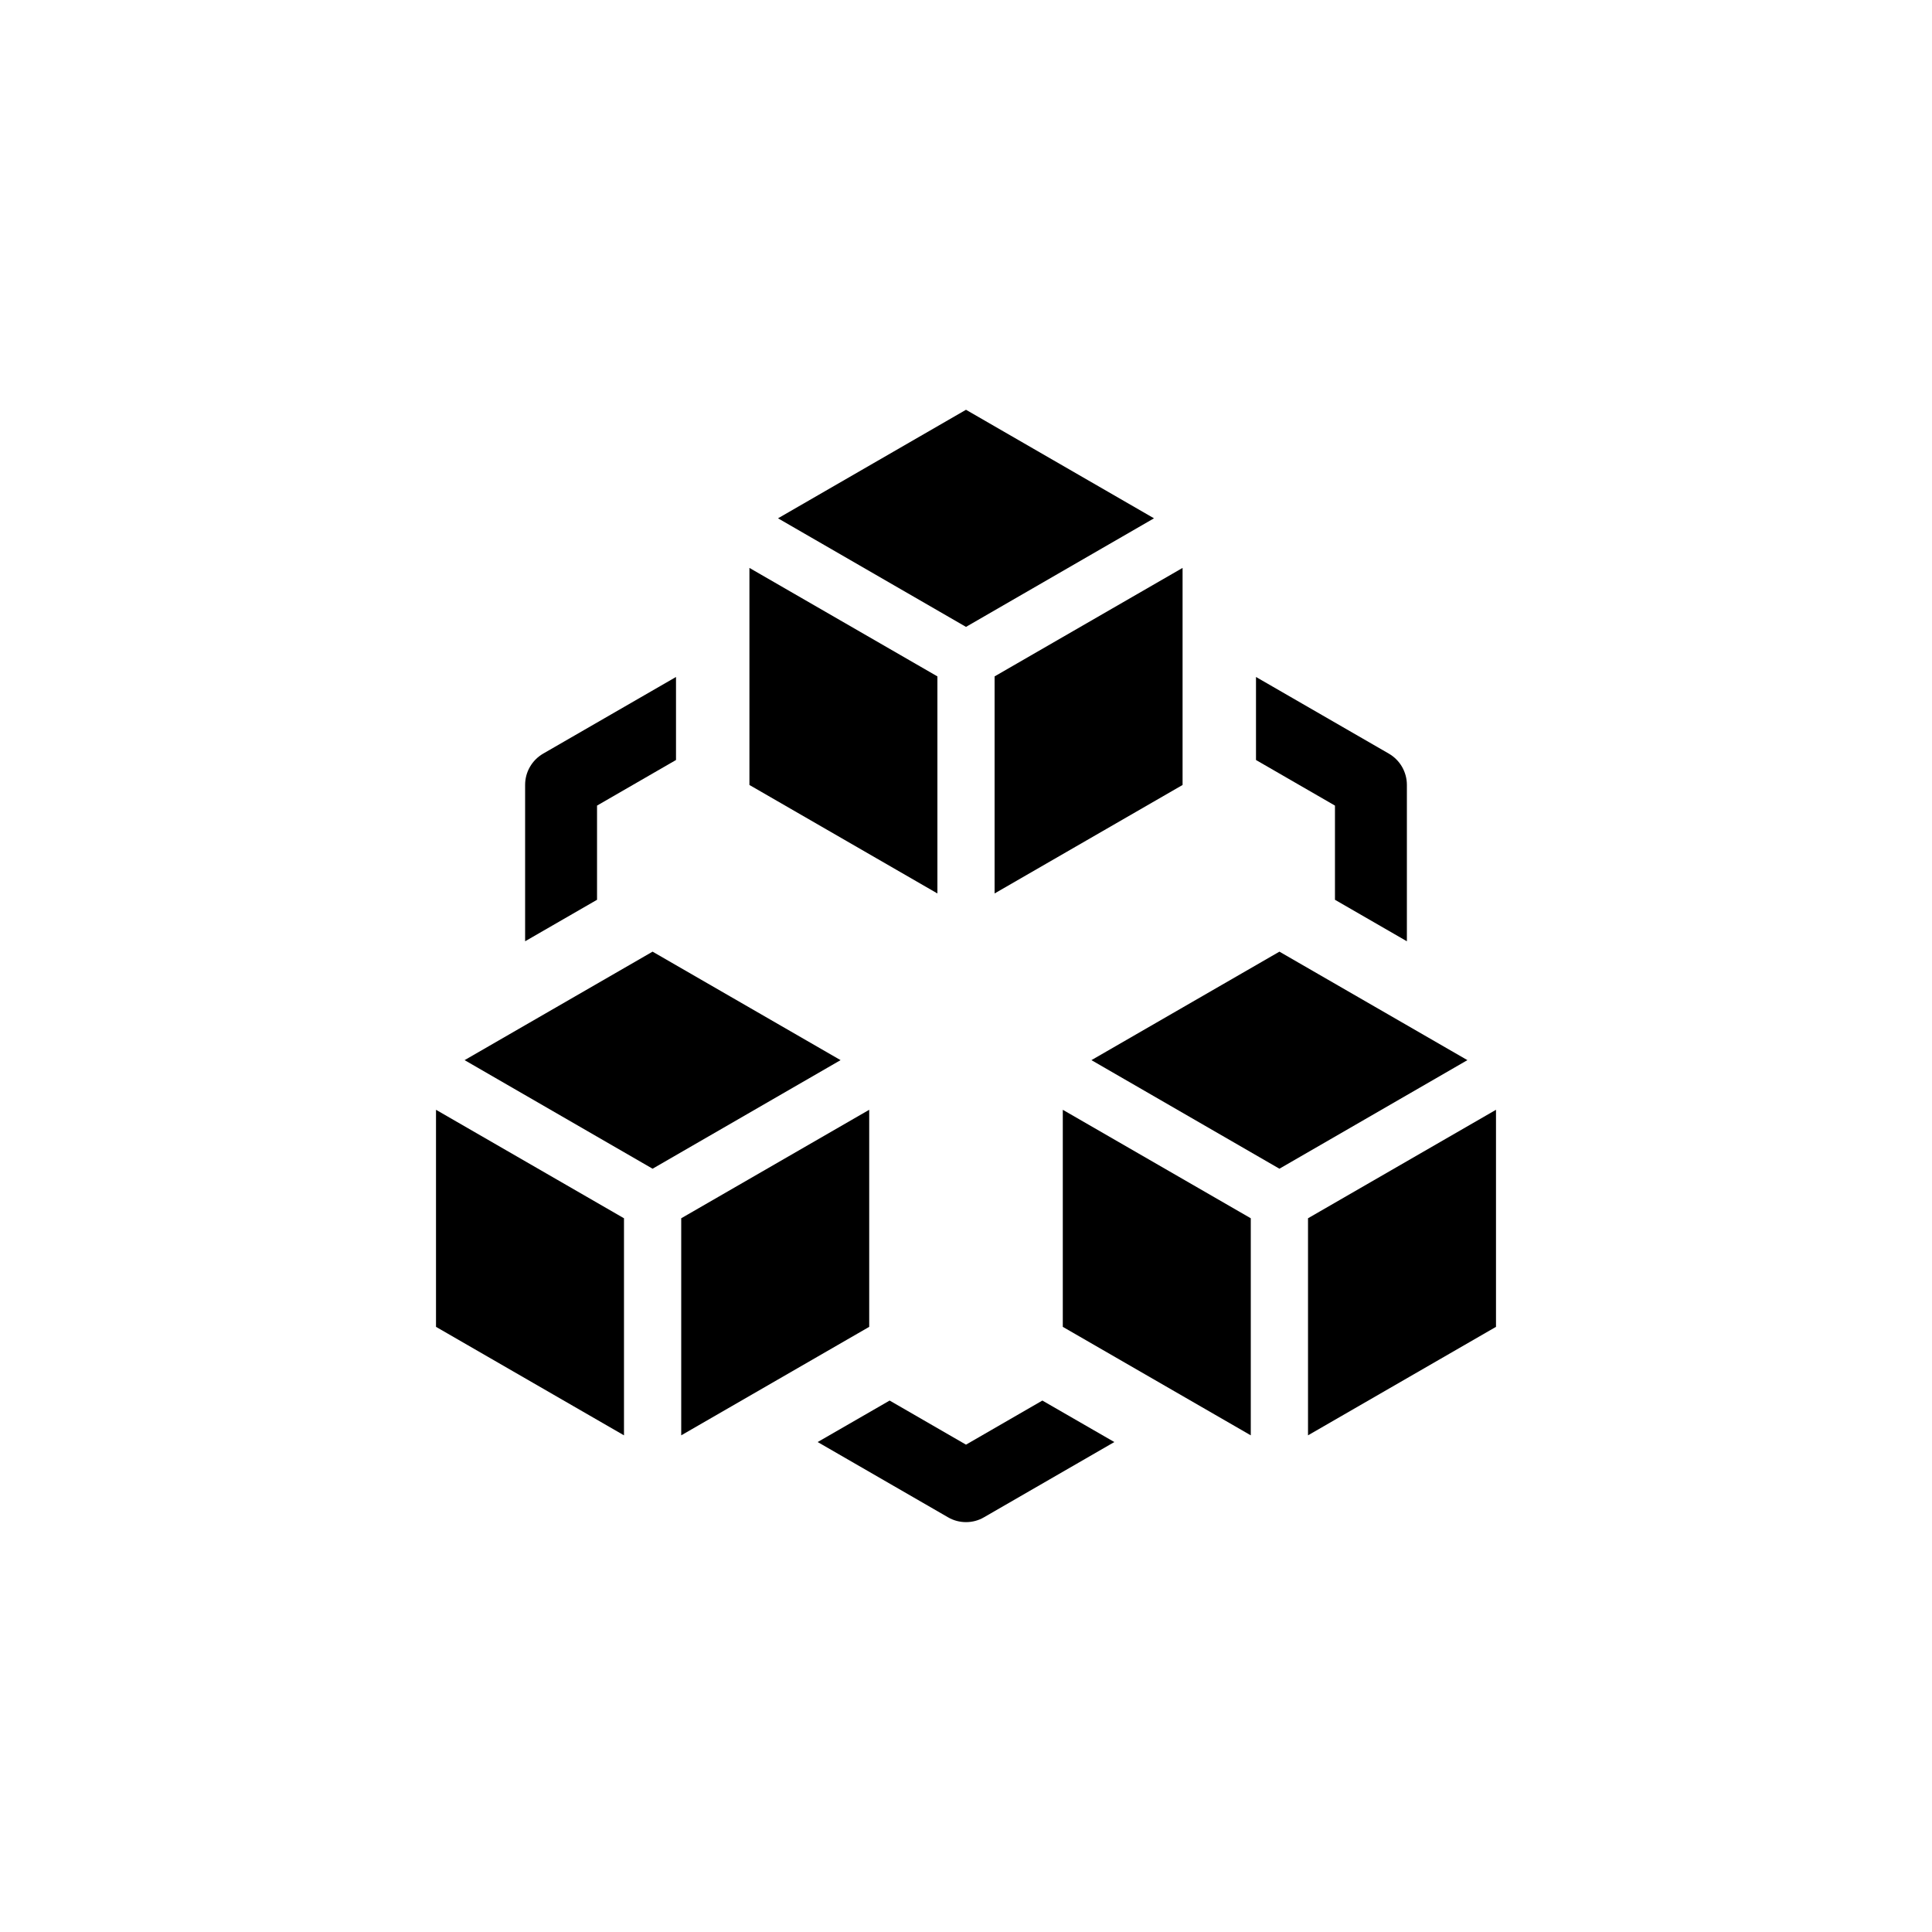 <svg width="40" height="40" viewBox="0 0 40 40" fill="none" xmlns="http://www.w3.org/2000/svg">
<path d="M9.027 27.471L12.919 29.717V25.223L9.027 22.977V27.471Z" fill="black"/>
<path d="M17.996 22.977L14.104 25.223V29.717L17.996 27.471V22.977Z" fill="black"/>
<path d="M13.511 19.703L9.619 21.949L13.511 24.197L17.403 21.949L13.511 19.703Z" fill="black"/>
<path d="M22.004 27.471L25.896 29.717V25.223L22.004 22.977V27.471Z" fill="black"/>
<path d="M27.081 25.223V29.717L30.973 27.471V22.977L27.081 25.223Z" fill="black"/>
<path d="M26.489 19.703L22.597 21.949L26.489 24.197L30.381 21.949L26.489 19.703Z" fill="black"/>
<path d="M19.408 14.004L15.516 11.758V16.252L19.408 18.498V14.004Z" fill="black"/>
<path d="M20.592 18.498L24.484 16.252V11.758L20.592 14.004V18.498Z" fill="black"/>
<path d="M23.892 10.731L20 8.484L16.108 10.731L20 12.979L23.892 10.731Z" fill="black"/>
<path d="M12.361 16.679L13.996 15.735V14.016L11.244 15.604C11.131 15.67 11.037 15.764 10.972 15.877C10.906 15.99 10.872 16.119 10.872 16.249V19.488L12.361 18.629V16.679ZM27.639 18.629L29.128 19.488V16.249C29.128 16.119 29.093 15.99 29.028 15.877C28.963 15.764 28.869 15.67 28.756 15.604L26.004 14.016V15.735L27.639 16.679L27.639 18.629ZM20 29.91L18.419 28.997L16.929 29.856L19.628 31.414C19.741 31.48 19.869 31.514 20 31.514C20.131 31.514 20.259 31.48 20.372 31.414L23.071 29.856L21.581 28.997L20 29.91Z" fill="black"/>
</svg>
